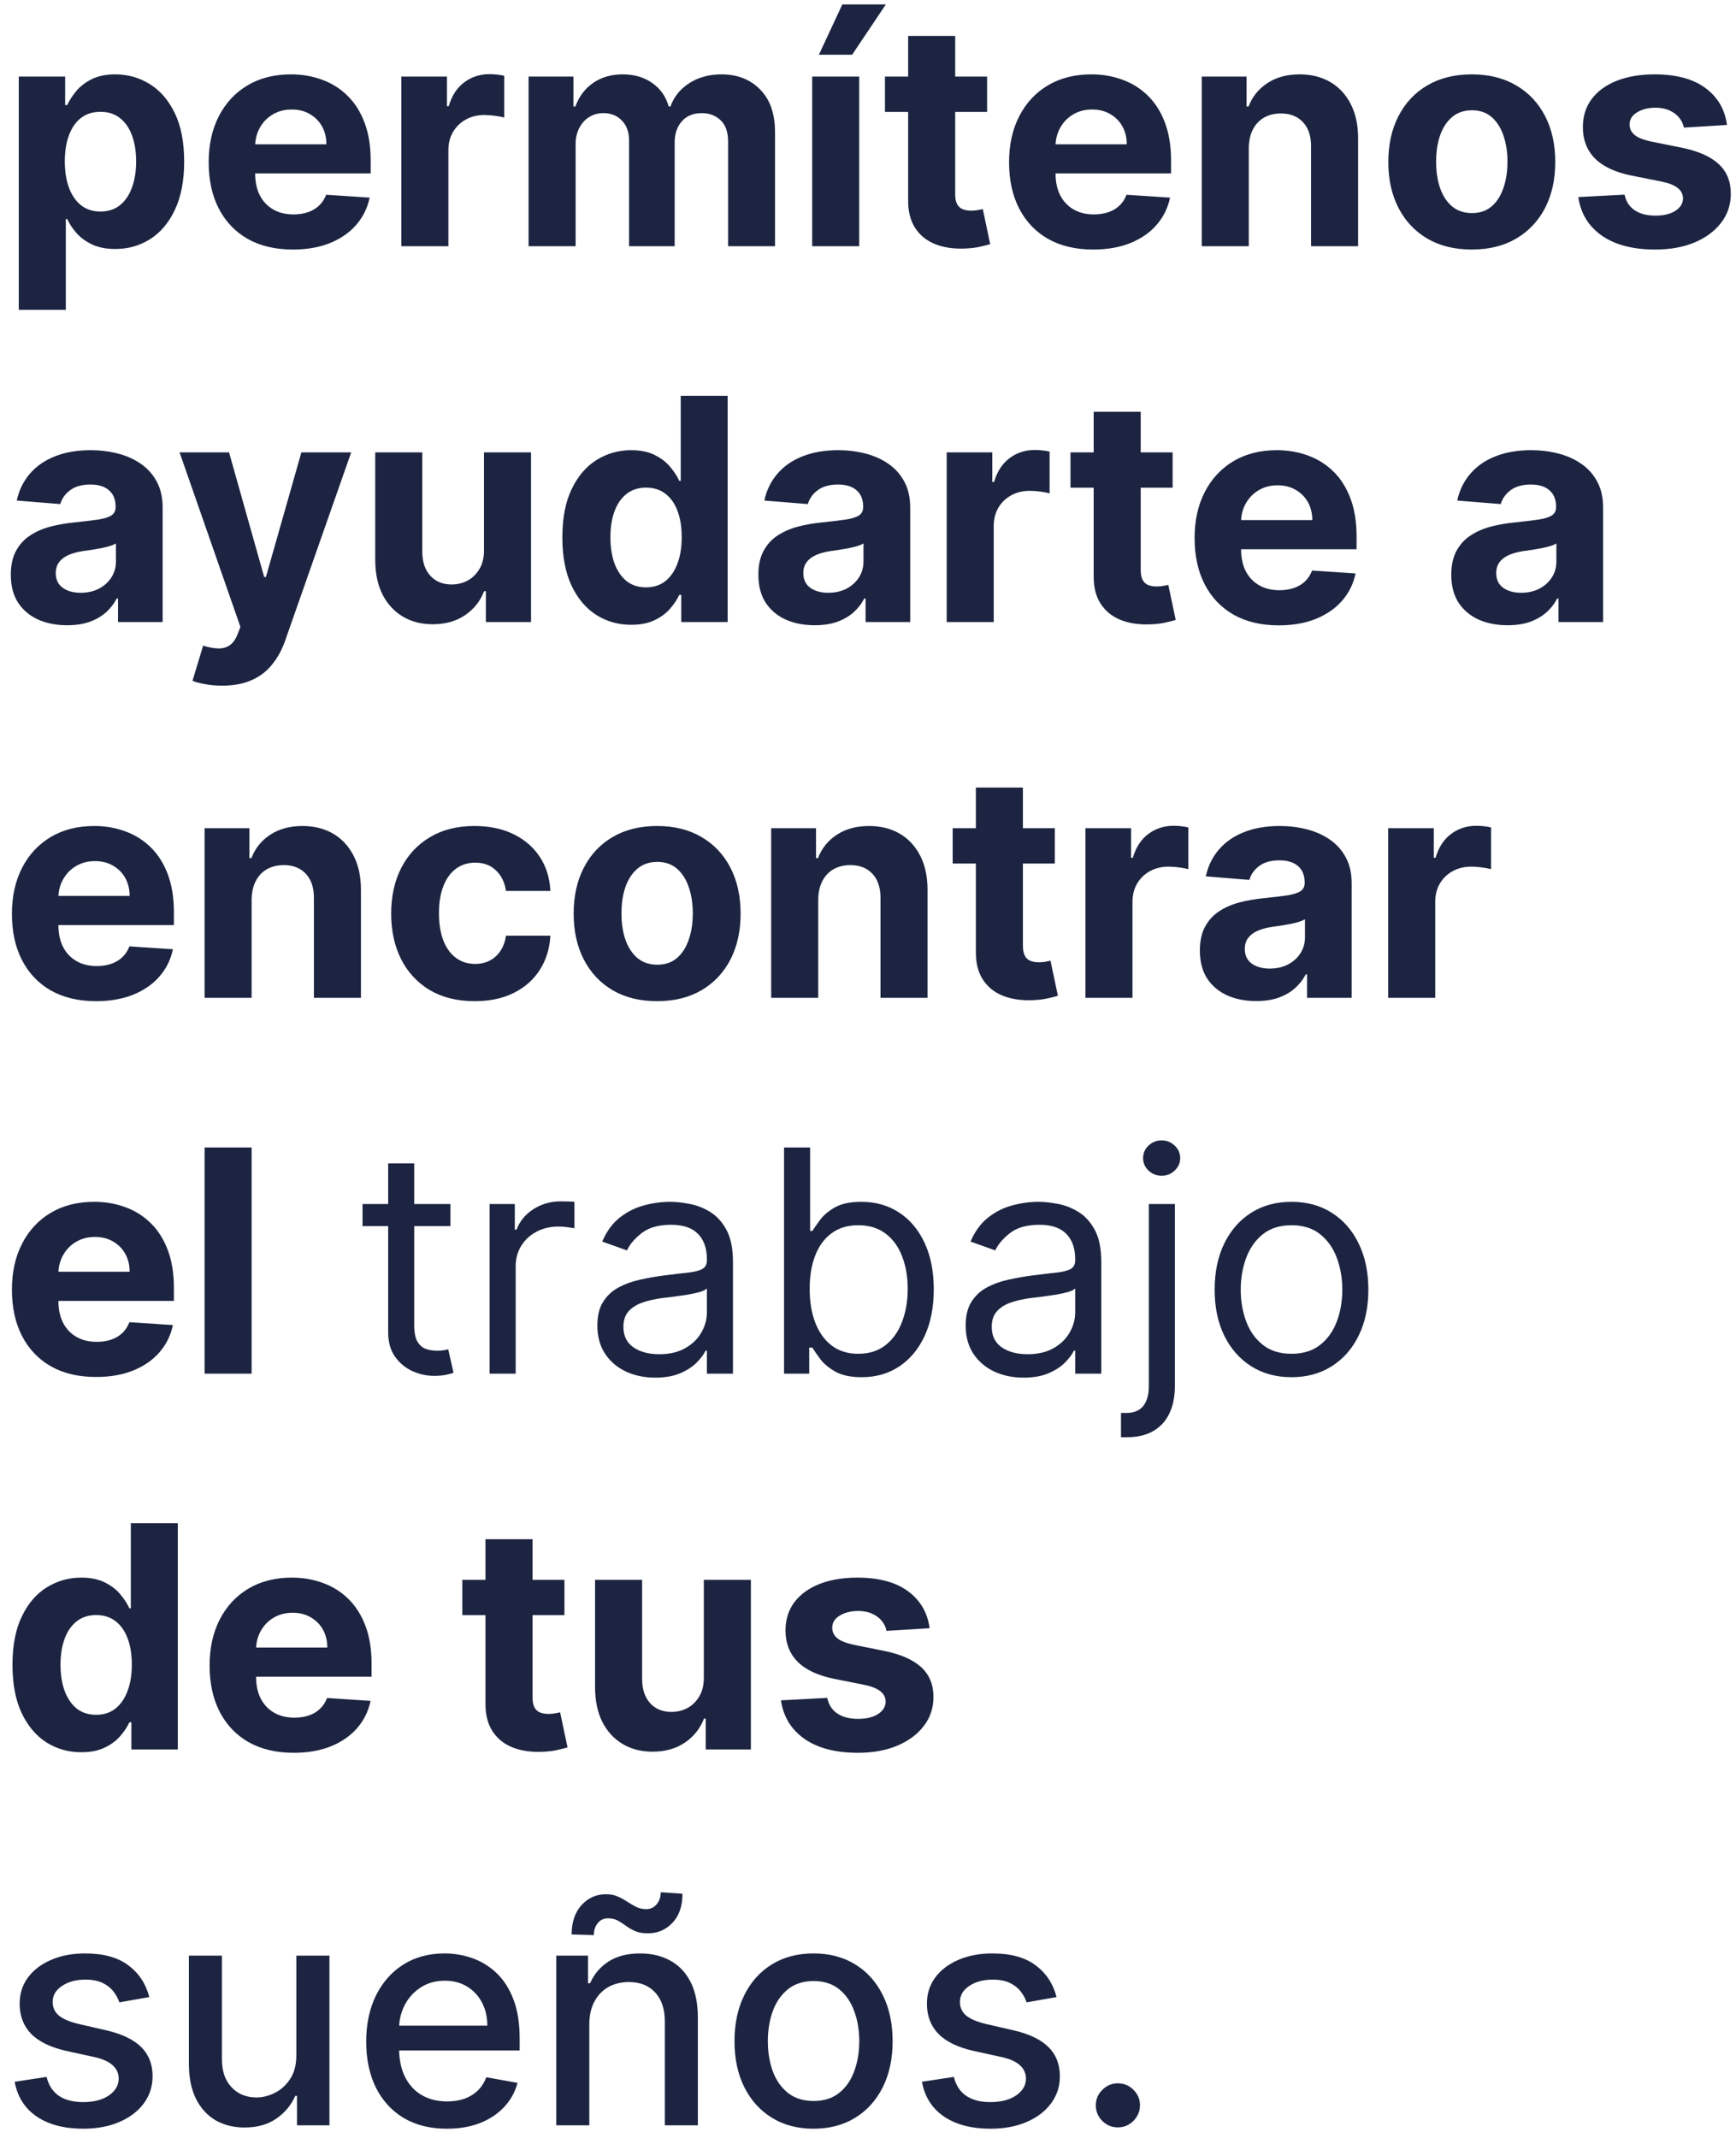 <svg width="134" height="165" viewBox="0 0 134 165" fill="none" xmlns="http://www.w3.org/2000/svg">
<path d="M1.449 23.909V5.909H5.028V8.108H5.19C5.349 7.756 5.58 7.398 5.881 7.034C6.188 6.665 6.585 6.358 7.074 6.114C7.568 5.864 8.182 5.739 8.915 5.739C9.869 5.739 10.75 5.989 11.557 6.489C12.364 6.983 13.008 7.73 13.492 8.73C13.974 9.724 14.216 10.972 14.216 12.472C14.216 13.932 13.98 15.165 13.508 16.171C13.043 17.171 12.406 17.929 11.599 18.446C10.798 18.957 9.901 19.213 8.906 19.213C8.202 19.213 7.602 19.097 7.108 18.864C6.619 18.631 6.219 18.338 5.906 17.986C5.594 17.628 5.355 17.267 5.19 16.903H5.08V23.909H1.449ZM5.003 12.454C5.003 13.233 5.111 13.912 5.327 14.492C5.543 15.071 5.855 15.523 6.264 15.847C6.673 16.165 7.17 16.324 7.756 16.324C8.347 16.324 8.847 16.162 9.256 15.838C9.665 15.508 9.974 15.054 10.185 14.474C10.401 13.889 10.508 13.216 10.508 12.454C10.508 11.699 10.403 11.034 10.193 10.46C9.983 9.886 9.673 9.438 9.264 9.114C8.855 8.79 8.352 8.628 7.756 8.628C7.165 8.628 6.665 8.784 6.256 9.097C5.852 9.409 5.543 9.852 5.327 10.426C5.111 11 5.003 11.676 5.003 12.454ZM22.602 19.256C21.256 19.256 20.097 18.983 19.125 18.438C18.159 17.886 17.415 17.108 16.892 16.102C16.369 15.091 16.108 13.895 16.108 12.514C16.108 11.168 16.369 9.986 16.892 8.969C17.415 7.952 18.151 7.159 19.099 6.591C20.054 6.023 21.173 5.739 22.457 5.739C23.321 5.739 24.125 5.878 24.869 6.156C25.619 6.429 26.273 6.841 26.829 7.392C27.392 7.943 27.829 8.636 28.142 9.472C28.454 10.301 28.611 11.273 28.611 12.386V13.383H17.557V11.133H25.193C25.193 10.611 25.079 10.148 24.852 9.744C24.625 9.341 24.31 9.026 23.906 8.798C23.509 8.565 23.046 8.449 22.517 8.449C21.966 8.449 21.477 8.577 21.051 8.832C20.631 9.082 20.301 9.42 20.062 9.847C19.824 10.267 19.702 10.736 19.696 11.253V13.392C19.696 14.04 19.815 14.599 20.054 15.071C20.298 15.543 20.642 15.906 21.085 16.162C21.528 16.418 22.054 16.546 22.662 16.546C23.065 16.546 23.435 16.489 23.77 16.375C24.105 16.261 24.392 16.091 24.631 15.864C24.869 15.636 25.051 15.358 25.176 15.028L28.534 15.25C28.364 16.057 28.014 16.761 27.486 17.364C26.963 17.96 26.287 18.426 25.457 18.761C24.634 19.091 23.682 19.256 22.602 19.256ZM30.98 19V5.909H34.5V8.193H34.636C34.875 7.381 35.276 6.767 35.838 6.352C36.401 5.932 37.048 5.722 37.781 5.722C37.963 5.722 38.159 5.733 38.369 5.756C38.58 5.778 38.764 5.81 38.923 5.849V9.071C38.753 9.02 38.517 8.974 38.216 8.935C37.915 8.895 37.639 8.875 37.389 8.875C36.855 8.875 36.378 8.991 35.957 9.224C35.543 9.452 35.213 9.77 34.969 10.179C34.73 10.588 34.611 11.06 34.611 11.594V19H30.98ZM40.8 19V5.909H44.261V8.219H44.414C44.687 7.452 45.141 6.847 45.778 6.403C46.414 5.96 47.175 5.739 48.062 5.739C48.959 5.739 49.724 5.963 50.354 6.412C50.985 6.855 51.406 7.457 51.616 8.219H51.752C52.019 7.469 52.502 6.869 53.201 6.42C53.906 5.966 54.738 5.739 55.698 5.739C56.92 5.739 57.911 6.128 58.673 6.906C59.44 7.679 59.823 8.776 59.823 10.196V19H56.201V10.912C56.201 10.185 56.008 9.639 55.621 9.276C55.235 8.912 54.752 8.73 54.173 8.73C53.514 8.73 52.999 8.94 52.63 9.361C52.261 9.776 52.076 10.324 52.076 11.006V19H48.556V10.835C48.556 10.193 48.371 9.682 48.002 9.301C47.639 8.92 47.158 8.73 46.562 8.73C46.158 8.73 45.795 8.832 45.471 9.037C45.153 9.236 44.9 9.517 44.712 9.881C44.525 10.239 44.431 10.659 44.431 11.142V19H40.8ZM62.691 19V5.909H66.322V19H62.691ZM63.211 4.222L65.018 0.344H68.376L65.776 4.222H63.211ZM76.193 5.909V8.636H68.31V5.909H76.193ZM70.099 2.773H73.73V14.977C73.73 15.312 73.781 15.574 73.883 15.761C73.986 15.943 74.128 16.071 74.31 16.145C74.497 16.219 74.713 16.256 74.957 16.256C75.128 16.256 75.298 16.241 75.469 16.213C75.639 16.179 75.77 16.153 75.861 16.136L76.432 18.838C76.25 18.895 75.994 18.96 75.665 19.034C75.335 19.114 74.935 19.162 74.463 19.179C73.588 19.213 72.821 19.097 72.162 18.829C71.508 18.562 71 18.148 70.636 17.585C70.273 17.023 70.094 16.312 70.099 15.454V2.773ZM84.383 19.256C83.037 19.256 81.878 18.983 80.906 18.438C79.94 17.886 79.196 17.108 78.673 16.102C78.151 15.091 77.889 13.895 77.889 12.514C77.889 11.168 78.151 9.986 78.673 8.969C79.196 7.952 79.932 7.159 80.881 6.591C81.835 6.023 82.954 5.739 84.239 5.739C85.102 5.739 85.906 5.878 86.651 6.156C87.401 6.429 88.054 6.841 88.611 7.392C89.173 7.943 89.611 8.636 89.923 9.472C90.236 10.301 90.392 11.273 90.392 12.386V13.383H79.338V11.133H86.974C86.974 10.611 86.861 10.148 86.633 9.744C86.406 9.341 86.091 9.026 85.688 8.798C85.29 8.565 84.827 8.449 84.298 8.449C83.747 8.449 83.258 8.577 82.832 8.832C82.412 9.082 82.082 9.42 81.844 9.847C81.605 10.267 81.483 10.736 81.477 11.253V13.392C81.477 14.04 81.597 14.599 81.835 15.071C82.079 15.543 82.423 15.906 82.867 16.162C83.31 16.418 83.835 16.546 84.443 16.546C84.847 16.546 85.216 16.489 85.551 16.375C85.886 16.261 86.173 16.091 86.412 15.864C86.651 15.636 86.832 15.358 86.957 15.028L90.315 15.25C90.145 16.057 89.796 16.761 89.267 17.364C88.744 17.96 88.068 18.426 87.239 18.761C86.415 19.091 85.463 19.256 84.383 19.256ZM96.392 11.432V19H92.761V5.909H96.222V8.219H96.375C96.665 7.457 97.151 6.855 97.832 6.412C98.514 5.963 99.341 5.739 100.312 5.739C101.222 5.739 102.014 5.938 102.69 6.335C103.366 6.733 103.892 7.301 104.267 8.04C104.642 8.773 104.83 9.648 104.83 10.665V19H101.199V11.312C101.205 10.511 101 9.886 100.585 9.438C100.17 8.983 99.599 8.756 98.872 8.756C98.383 8.756 97.952 8.861 97.577 9.071C97.207 9.281 96.918 9.588 96.707 9.991C96.503 10.389 96.398 10.869 96.392 11.432ZM113.606 19.256C112.282 19.256 111.137 18.974 110.171 18.412C109.211 17.844 108.469 17.054 107.947 16.043C107.424 15.026 107.163 13.847 107.163 12.506C107.163 11.153 107.424 9.972 107.947 8.96C108.469 7.943 109.211 7.153 110.171 6.591C111.137 6.023 112.282 5.739 113.606 5.739C114.93 5.739 116.072 6.023 117.032 6.591C117.998 7.153 118.742 7.943 119.265 8.96C119.788 9.972 120.049 11.153 120.049 12.506C120.049 13.847 119.788 15.026 119.265 16.043C118.742 17.054 117.998 17.844 117.032 18.412C116.072 18.974 114.93 19.256 113.606 19.256ZM113.623 16.443C114.225 16.443 114.728 16.273 115.131 15.932C115.535 15.585 115.839 15.114 116.043 14.517C116.254 13.921 116.359 13.242 116.359 12.48C116.359 11.719 116.254 11.04 116.043 10.443C115.839 9.847 115.535 9.375 115.131 9.028C114.728 8.682 114.225 8.509 113.623 8.509C113.015 8.509 112.504 8.682 112.089 9.028C111.68 9.375 111.37 9.847 111.16 10.443C110.955 11.04 110.853 11.719 110.853 12.48C110.853 13.242 110.955 13.921 111.16 14.517C111.37 15.114 111.68 15.585 112.089 15.932C112.504 16.273 113.015 16.443 113.623 16.443ZM133.302 9.642L129.978 9.847C129.921 9.562 129.799 9.307 129.612 9.08C129.424 8.847 129.177 8.662 128.87 8.526C128.569 8.384 128.208 8.312 127.788 8.312C127.225 8.312 126.751 8.432 126.364 8.67C125.978 8.903 125.785 9.216 125.785 9.608C125.785 9.92 125.91 10.185 126.16 10.401C126.41 10.617 126.839 10.79 127.447 10.921L129.816 11.398C131.089 11.659 132.038 12.079 132.663 12.659C133.288 13.239 133.6 14 133.6 14.943C133.6 15.801 133.347 16.554 132.842 17.202C132.342 17.849 131.654 18.355 130.779 18.719C129.91 19.077 128.907 19.256 127.771 19.256C126.038 19.256 124.657 18.895 123.629 18.173C122.606 17.446 122.006 16.457 121.83 15.207L125.401 15.02C125.509 15.548 125.771 15.952 126.185 16.23C126.6 16.503 127.131 16.639 127.779 16.639C128.415 16.639 128.927 16.517 129.313 16.273C129.705 16.023 129.904 15.702 129.91 15.31C129.904 14.98 129.765 14.71 129.492 14.5C129.219 14.284 128.799 14.119 128.231 14.006L125.964 13.554C124.685 13.298 123.734 12.855 123.109 12.224C122.489 11.594 122.18 10.79 122.18 9.812C122.18 8.972 122.407 8.247 122.862 7.639C123.322 7.031 123.967 6.562 124.796 6.233C125.631 5.903 126.609 5.739 127.728 5.739C129.381 5.739 130.683 6.088 131.631 6.787C132.586 7.486 133.143 8.438 133.302 9.642ZM5.182 48.247C4.347 48.247 3.602 48.102 2.949 47.812C2.295 47.517 1.778 47.082 1.398 46.508C1.023 45.929 0.835 45.207 0.835 44.344C0.835 43.617 0.969 43.006 1.236 42.511C1.503 42.017 1.866 41.619 2.327 41.318C2.787 41.017 3.31 40.79 3.895 40.636C4.486 40.483 5.105 40.375 5.753 40.312C6.514 40.233 7.128 40.159 7.594 40.091C8.06 40.017 8.398 39.909 8.608 39.767C8.818 39.625 8.923 39.415 8.923 39.136V39.085C8.923 38.545 8.753 38.128 8.412 37.832C8.077 37.537 7.599 37.389 6.98 37.389C6.327 37.389 5.807 37.534 5.42 37.824C5.034 38.108 4.778 38.466 4.653 38.898L1.295 38.625C1.466 37.83 1.801 37.142 2.301 36.562C2.801 35.977 3.446 35.528 4.236 35.216C5.031 34.898 5.952 34.739 6.997 34.739C7.724 34.739 8.42 34.824 9.085 34.994C9.756 35.165 10.349 35.429 10.867 35.787C11.389 36.145 11.801 36.605 12.102 37.168C12.403 37.724 12.554 38.392 12.554 39.17V48H9.111V46.185H9.009C8.798 46.594 8.517 46.955 8.165 47.267C7.812 47.574 7.389 47.815 6.895 47.992C6.401 48.162 5.83 48.247 5.182 48.247ZM6.222 45.742C6.756 45.742 7.227 45.636 7.636 45.426C8.045 45.21 8.366 44.92 8.599 44.557C8.832 44.193 8.949 43.781 8.949 43.321V41.932C8.835 42.006 8.679 42.074 8.48 42.136C8.287 42.193 8.068 42.247 7.824 42.298C7.58 42.344 7.335 42.386 7.091 42.426C6.847 42.46 6.625 42.492 6.426 42.52C6 42.582 5.628 42.682 5.31 42.818C4.991 42.955 4.744 43.139 4.568 43.372C4.392 43.599 4.304 43.883 4.304 44.224C4.304 44.719 4.483 45.097 4.841 45.358C5.205 45.614 5.665 45.742 6.222 45.742ZM17.143 52.909C16.683 52.909 16.251 52.872 15.848 52.798C15.45 52.73 15.121 52.642 14.859 52.534L15.678 49.824C16.104 49.955 16.487 50.026 16.828 50.037C17.175 50.048 17.473 49.969 17.723 49.798C17.979 49.628 18.186 49.338 18.345 48.929L18.558 48.375L13.862 34.909H17.68L20.391 44.523H20.527L23.263 34.909H27.107L22.018 49.415C21.774 50.119 21.442 50.733 21.021 51.256C20.607 51.784 20.081 52.19 19.445 52.474C18.808 52.764 18.041 52.909 17.143 52.909ZM37.359 42.426V34.909H40.99V48H37.504V45.622H37.368C37.072 46.389 36.581 47.006 35.894 47.472C35.212 47.938 34.379 48.17 33.396 48.17C32.521 48.17 31.751 47.972 31.087 47.574C30.422 47.176 29.902 46.611 29.527 45.878C29.158 45.145 28.97 44.267 28.965 43.244V34.909H32.595V42.597C32.601 43.369 32.808 43.98 33.217 44.429C33.626 44.878 34.175 45.102 34.862 45.102C35.3 45.102 35.709 45.003 36.09 44.804C36.47 44.599 36.777 44.298 37.01 43.901C37.249 43.503 37.365 43.011 37.359 42.426ZM48.718 48.213C47.724 48.213 46.823 47.957 46.016 47.446C45.215 46.929 44.579 46.17 44.107 45.17C43.641 44.165 43.408 42.932 43.408 41.472C43.408 39.972 43.65 38.724 44.133 37.73C44.616 36.73 45.258 35.983 46.059 35.489C46.866 34.989 47.749 34.739 48.709 34.739C49.443 34.739 50.053 34.864 50.542 35.114C51.036 35.358 51.434 35.665 51.735 36.034C52.042 36.398 52.275 36.756 52.434 37.108H52.545V30.546H56.167V48H52.587V45.903H52.434C52.264 46.267 52.022 46.628 51.709 46.986C51.403 47.338 51.002 47.631 50.508 47.864C50.019 48.097 49.423 48.213 48.718 48.213ZM49.869 45.324C50.454 45.324 50.948 45.165 51.352 44.847C51.761 44.523 52.073 44.071 52.289 43.492C52.511 42.912 52.621 42.233 52.621 41.455C52.621 40.676 52.514 40 52.298 39.426C52.082 38.852 51.769 38.409 51.36 38.097C50.951 37.784 50.454 37.628 49.869 37.628C49.272 37.628 48.769 37.79 48.36 38.114C47.951 38.438 47.641 38.886 47.431 39.46C47.221 40.034 47.116 40.699 47.116 41.455C47.116 42.216 47.221 42.889 47.431 43.474C47.647 44.054 47.957 44.508 48.36 44.838C48.769 45.162 49.272 45.324 49.869 45.324ZM62.885 48.247C62.05 48.247 61.305 48.102 60.652 47.812C59.999 47.517 59.481 47.082 59.101 46.508C58.726 45.929 58.538 45.207 58.538 44.344C58.538 43.617 58.672 43.006 58.939 42.511C59.206 42.017 59.57 41.619 60.03 41.318C60.49 41.017 61.013 40.79 61.598 40.636C62.189 40.483 62.808 40.375 63.456 40.312C64.217 40.233 64.831 40.159 65.297 40.091C65.763 40.017 66.101 39.909 66.311 39.767C66.521 39.625 66.626 39.415 66.626 39.136V39.085C66.626 38.545 66.456 38.128 66.115 37.832C65.78 37.537 65.303 37.389 64.683 37.389C64.03 37.389 63.51 37.534 63.124 37.824C62.737 38.108 62.481 38.466 62.356 38.898L58.999 38.625C59.169 37.83 59.504 37.142 60.004 36.562C60.504 35.977 61.149 35.528 61.939 35.216C62.734 34.898 63.655 34.739 64.7 34.739C65.428 34.739 66.124 34.824 66.788 34.994C67.459 35.165 68.053 35.429 68.57 35.787C69.092 36.145 69.504 36.605 69.805 37.168C70.106 37.724 70.257 38.392 70.257 39.17V48H66.814V46.185H66.712C66.501 46.594 66.22 46.955 65.868 47.267C65.516 47.574 65.092 47.815 64.598 47.992C64.104 48.162 63.533 48.247 62.885 48.247ZM63.925 45.742C64.459 45.742 64.93 45.636 65.34 45.426C65.749 45.21 66.07 44.92 66.303 44.557C66.535 44.193 66.652 43.781 66.652 43.321V41.932C66.538 42.006 66.382 42.074 66.183 42.136C65.99 42.193 65.771 42.247 65.527 42.298C65.283 42.344 65.038 42.386 64.794 42.426C64.55 42.46 64.328 42.492 64.129 42.52C63.703 42.582 63.331 42.682 63.013 42.818C62.695 42.955 62.447 43.139 62.271 43.372C62.095 43.599 62.007 43.883 62.007 44.224C62.007 44.719 62.186 45.097 62.544 45.358C62.908 45.614 63.368 45.742 63.925 45.742ZM73.074 48V34.909H76.594V37.193H76.73C76.969 36.381 77.369 35.767 77.932 35.352C78.494 34.932 79.142 34.722 79.875 34.722C80.057 34.722 80.253 34.733 80.463 34.756C80.673 34.778 80.858 34.81 81.017 34.849V38.071C80.847 38.02 80.611 37.974 80.31 37.935C80.008 37.895 79.733 37.875 79.483 37.875C78.949 37.875 78.472 37.992 78.051 38.224C77.636 38.452 77.307 38.77 77.062 39.179C76.824 39.588 76.704 40.06 76.704 40.594V48H73.074ZM90.513 34.909V37.636H82.63V34.909H90.513ZM84.42 31.773H88.05V43.977C88.05 44.312 88.102 44.574 88.204 44.761C88.306 44.943 88.448 45.071 88.63 45.145C88.817 45.219 89.033 45.256 89.278 45.256C89.448 45.256 89.619 45.242 89.789 45.213C89.96 45.179 90.09 45.153 90.181 45.136L90.752 47.838C90.57 47.895 90.315 47.96 89.985 48.034C89.656 48.114 89.255 48.162 88.783 48.179C87.908 48.213 87.141 48.097 86.482 47.83C85.829 47.562 85.32 47.148 84.957 46.585C84.593 46.023 84.414 45.312 84.42 44.455V31.773ZM98.704 48.256C97.357 48.256 96.198 47.983 95.227 47.438C94.261 46.886 93.516 46.108 92.994 45.102C92.471 44.091 92.21 42.895 92.21 41.514C92.21 40.168 92.471 38.986 92.994 37.969C93.516 36.952 94.252 36.159 95.201 35.591C96.156 35.023 97.275 34.739 98.559 34.739C99.423 34.739 100.227 34.878 100.971 35.156C101.721 35.429 102.374 35.841 102.931 36.392C103.494 36.943 103.931 37.636 104.244 38.472C104.556 39.301 104.712 40.273 104.712 41.386V42.383H93.658V40.133H101.295C101.295 39.611 101.181 39.148 100.954 38.744C100.727 38.341 100.411 38.026 100.008 37.798C99.61 37.565 99.147 37.449 98.619 37.449C98.067 37.449 97.579 37.577 97.153 37.832C96.732 38.082 96.403 38.42 96.164 38.847C95.925 39.267 95.803 39.736 95.798 40.253V42.392C95.798 43.04 95.917 43.599 96.156 44.071C96.4 44.543 96.744 44.906 97.187 45.162C97.63 45.418 98.156 45.545 98.763 45.545C99.167 45.545 99.536 45.489 99.871 45.375C100.207 45.261 100.494 45.091 100.732 44.864C100.971 44.636 101.153 44.358 101.278 44.028L104.636 44.25C104.465 45.057 104.116 45.761 103.587 46.364C103.065 46.96 102.388 47.426 101.559 47.761C100.735 48.091 99.783 48.256 98.704 48.256ZM116.369 48.247C115.534 48.247 114.79 48.102 114.136 47.812C113.483 47.517 112.966 47.082 112.585 46.508C112.21 45.929 112.023 45.207 112.023 44.344C112.023 43.617 112.156 43.006 112.423 42.511C112.69 42.017 113.054 41.619 113.514 41.318C113.974 41.017 114.497 40.79 115.082 40.636C115.673 40.483 116.293 40.375 116.94 40.312C117.702 40.233 118.315 40.159 118.781 40.091C119.247 40.017 119.585 39.909 119.795 39.767C120.006 39.625 120.111 39.415 120.111 39.136V39.085C120.111 38.545 119.94 38.128 119.599 37.832C119.264 37.537 118.787 37.389 118.168 37.389C117.514 37.389 116.994 37.534 116.608 37.824C116.222 38.108 115.966 38.466 115.841 38.898L112.483 38.625C112.653 37.83 112.989 37.142 113.489 36.562C113.989 35.977 114.634 35.528 115.423 35.216C116.219 34.898 117.139 34.739 118.185 34.739C118.912 34.739 119.608 34.824 120.273 34.994C120.943 35.165 121.537 35.429 122.054 35.787C122.577 36.145 122.989 36.605 123.29 37.168C123.591 37.724 123.741 38.392 123.741 39.17V48H120.298V46.185H120.196C119.986 46.594 119.705 46.955 119.352 47.267C119 47.574 118.577 47.815 118.082 47.992C117.588 48.162 117.017 48.247 116.369 48.247ZM117.409 45.742C117.943 45.742 118.415 45.636 118.824 45.426C119.233 45.21 119.554 44.92 119.787 44.557C120.02 44.193 120.136 43.781 120.136 43.321V41.932C120.023 42.006 119.866 42.074 119.668 42.136C119.474 42.193 119.256 42.247 119.011 42.298C118.767 42.344 118.523 42.386 118.278 42.426C118.034 42.46 117.812 42.492 117.614 42.52C117.188 42.582 116.815 42.682 116.497 42.818C116.179 42.955 115.932 43.139 115.756 43.372C115.58 43.599 115.491 43.883 115.491 44.224C115.491 44.719 115.67 45.097 116.028 45.358C116.392 45.614 116.852 45.742 117.409 45.742ZM7.415 77.256C6.068 77.256 4.909 76.983 3.938 76.438C2.972 75.886 2.227 75.108 1.705 74.102C1.182 73.091 0.92 71.895 0.92 70.514C0.92 69.168 1.182 67.986 1.705 66.969C2.227 65.952 2.963 65.159 3.912 64.591C4.866 64.023 5.986 63.739 7.27 63.739C8.134 63.739 8.938 63.878 9.682 64.156C10.432 64.429 11.085 64.841 11.642 65.392C12.204 65.943 12.642 66.636 12.954 67.472C13.267 68.301 13.423 69.273 13.423 70.386V71.383H2.369V69.133H10.006C10.006 68.611 9.892 68.148 9.665 67.744C9.438 67.341 9.122 67.026 8.719 66.798C8.321 66.565 7.858 66.449 7.33 66.449C6.778 66.449 6.29 66.577 5.864 66.832C5.443 67.082 5.114 67.421 4.875 67.847C4.636 68.267 4.514 68.736 4.509 69.253V71.392C4.509 72.04 4.628 72.599 4.866 73.071C5.111 73.543 5.455 73.906 5.898 74.162C6.341 74.418 6.866 74.546 7.474 74.546C7.878 74.546 8.247 74.489 8.582 74.375C8.918 74.261 9.205 74.091 9.443 73.864C9.682 73.636 9.864 73.358 9.989 73.028L13.347 73.25C13.176 74.057 12.827 74.761 12.298 75.364C11.776 75.96 11.099 76.426 10.27 76.761C9.446 77.091 8.494 77.256 7.415 77.256ZM19.423 69.432V77H15.793V63.909H19.253V66.219H19.406C19.696 65.457 20.182 64.855 20.864 64.412C21.546 63.963 22.372 63.739 23.344 63.739C24.253 63.739 25.046 63.938 25.722 64.335C26.398 64.733 26.923 65.301 27.298 66.04C27.673 66.773 27.861 67.648 27.861 68.665V77H24.23V69.312C24.236 68.511 24.031 67.886 23.616 67.438C23.202 66.983 22.631 66.756 21.903 66.756C21.415 66.756 20.983 66.861 20.608 67.071C20.239 67.281 19.949 67.588 19.739 67.992C19.534 68.389 19.429 68.869 19.423 69.432ZM36.637 77.256C35.296 77.256 34.143 76.972 33.177 76.403C32.217 75.829 31.478 75.034 30.961 74.017C30.45 73 30.194 71.829 30.194 70.506C30.194 69.165 30.452 67.989 30.97 66.977C31.492 65.96 32.234 65.168 33.194 64.599C34.154 64.026 35.296 63.739 36.62 63.739C37.762 63.739 38.762 63.946 39.62 64.361C40.478 64.776 41.157 65.358 41.657 66.108C42.157 66.858 42.432 67.739 42.484 68.75H39.057C38.961 68.097 38.705 67.571 38.291 67.173C37.881 66.77 37.344 66.568 36.68 66.568C36.117 66.568 35.626 66.722 35.205 67.028C34.791 67.329 34.467 67.77 34.234 68.349C34.001 68.929 33.884 69.631 33.884 70.454C33.884 71.29 33.998 72 34.225 72.585C34.458 73.171 34.785 73.617 35.205 73.923C35.626 74.23 36.117 74.383 36.68 74.383C37.094 74.383 37.467 74.298 37.796 74.128C38.131 73.957 38.407 73.71 38.623 73.386C38.844 73.057 38.989 72.662 39.057 72.202H42.484C42.427 73.202 42.154 74.082 41.666 74.844C41.182 75.599 40.515 76.19 39.663 76.617C38.81 77.043 37.802 77.256 36.637 77.256ZM50.723 77.256C49.399 77.256 48.254 76.974 47.288 76.412C46.328 75.844 45.587 75.054 45.064 74.043C44.541 73.026 44.28 71.847 44.28 70.506C44.28 69.153 44.541 67.972 45.064 66.96C45.587 65.943 46.328 65.153 47.288 64.591C48.254 64.023 49.399 63.739 50.723 63.739C52.047 63.739 53.189 64.023 54.149 64.591C55.115 65.153 55.859 65.943 56.382 66.96C56.905 67.972 57.166 69.153 57.166 70.506C57.166 71.847 56.905 73.026 56.382 74.043C55.859 75.054 55.115 75.844 54.149 76.412C53.189 76.974 52.047 77.256 50.723 77.256ZM50.74 74.443C51.342 74.443 51.845 74.273 52.249 73.932C52.652 73.585 52.956 73.114 53.16 72.517C53.371 71.921 53.476 71.242 53.476 70.48C53.476 69.719 53.371 69.04 53.16 68.443C52.956 67.847 52.652 67.375 52.249 67.028C51.845 66.682 51.342 66.508 50.74 66.508C50.132 66.508 49.621 66.682 49.206 67.028C48.797 67.375 48.487 67.847 48.277 68.443C48.072 69.04 47.97 69.719 47.97 70.48C47.97 71.242 48.072 71.921 48.277 72.517C48.487 73.114 48.797 73.585 49.206 73.932C49.621 74.273 50.132 74.443 50.74 74.443ZM63.158 69.432V77H59.527V63.909H62.987V66.219H63.141C63.43 65.457 63.916 64.855 64.598 64.412C65.28 63.963 66.106 63.739 67.078 63.739C67.987 63.739 68.78 63.938 69.456 64.335C70.132 64.733 70.658 65.301 71.033 66.04C71.408 66.773 71.595 67.648 71.595 68.665V77H67.965V69.312C67.97 68.511 67.766 67.886 67.351 67.438C66.936 66.983 66.365 66.756 65.638 66.756C65.149 66.756 64.717 66.861 64.342 67.071C63.973 67.281 63.683 67.588 63.473 67.992C63.269 68.389 63.163 68.869 63.158 69.432ZM81.42 63.909V66.636H73.536V63.909H81.42ZM75.326 60.773H78.957V72.977C78.957 73.312 79.008 73.574 79.11 73.761C79.212 73.943 79.354 74.071 79.536 74.145C79.724 74.219 79.94 74.256 80.184 74.256C80.354 74.256 80.525 74.242 80.695 74.213C80.866 74.179 80.996 74.153 81.087 74.136L81.658 76.838C81.477 76.895 81.221 76.96 80.891 77.034C80.562 77.114 80.161 77.162 79.69 77.179C78.815 77.213 78.048 77.097 77.388 76.829C76.735 76.562 76.227 76.148 75.863 75.585C75.499 75.023 75.32 74.312 75.326 73.454V60.773ZM83.785 77V63.909H87.305V66.193H87.441C87.68 65.381 88.08 64.767 88.643 64.352C89.205 63.932 89.853 63.722 90.586 63.722C90.768 63.722 90.964 63.733 91.174 63.756C91.384 63.778 91.569 63.81 91.728 63.849V67.071C91.558 67.02 91.322 66.974 91.021 66.935C90.719 66.895 90.444 66.875 90.194 66.875C89.66 66.875 89.183 66.992 88.762 67.224C88.347 67.452 88.018 67.77 87.773 68.179C87.535 68.588 87.415 69.06 87.415 69.594V77H83.785ZM96.963 77.247C96.128 77.247 95.383 77.102 94.73 76.812C94.077 76.517 93.56 76.082 93.179 75.508C92.804 74.929 92.617 74.207 92.617 73.344C92.617 72.617 92.75 72.006 93.017 71.511C93.284 71.017 93.648 70.619 94.108 70.318C94.568 70.017 95.091 69.79 95.676 69.636C96.267 69.483 96.886 69.375 97.534 69.312C98.296 69.233 98.909 69.159 99.375 69.091C99.841 69.017 100.179 68.909 100.389 68.767C100.599 68.625 100.705 68.415 100.705 68.136V68.085C100.705 67.546 100.534 67.128 100.193 66.832C99.858 66.537 99.381 66.389 98.761 66.389C98.108 66.389 97.588 66.534 97.202 66.824C96.815 67.108 96.56 67.466 96.435 67.898L93.077 67.625C93.247 66.829 93.582 66.142 94.082 65.562C94.582 64.977 95.227 64.528 96.017 64.216C96.812 63.898 97.733 63.739 98.778 63.739C99.506 63.739 100.202 63.824 100.866 63.994C101.537 64.165 102.131 64.429 102.648 64.787C103.17 65.145 103.582 65.605 103.884 66.168C104.185 66.724 104.335 67.392 104.335 68.171V77H100.892V75.185H100.79C100.58 75.594 100.298 75.954 99.946 76.267C99.594 76.574 99.171 76.815 98.676 76.992C98.182 77.162 97.611 77.247 96.963 77.247ZM98.003 74.742C98.537 74.742 99.008 74.636 99.418 74.426C99.827 74.21 100.148 73.921 100.381 73.557C100.614 73.193 100.73 72.781 100.73 72.321V70.932C100.616 71.006 100.46 71.074 100.261 71.136C100.068 71.193 99.849 71.247 99.605 71.298C99.361 71.344 99.117 71.386 98.872 71.426C98.628 71.46 98.406 71.492 98.207 71.52C97.781 71.582 97.409 71.682 97.091 71.818C96.773 71.954 96.526 72.139 96.349 72.372C96.173 72.599 96.085 72.883 96.085 73.224C96.085 73.719 96.264 74.097 96.622 74.358C96.986 74.614 97.446 74.742 98.003 74.742ZM107.152 77V63.909H110.672V66.193H110.808C111.047 65.381 111.447 64.767 112.01 64.352C112.572 63.932 113.22 63.722 113.953 63.722C114.135 63.722 114.331 63.733 114.541 63.756C114.751 63.778 114.936 63.81 115.095 63.849V67.071C114.925 67.02 114.689 66.974 114.388 66.935C114.087 66.895 113.811 66.875 113.561 66.875C113.027 66.875 112.55 66.992 112.129 67.224C111.714 67.452 111.385 67.77 111.141 68.179C110.902 68.588 110.783 69.06 110.783 69.594V77H107.152ZM7.415 106.256C6.068 106.256 4.909 105.983 3.938 105.438C2.972 104.886 2.227 104.108 1.705 103.102C1.182 102.091 0.92 100.895 0.92 99.514C0.92 98.168 1.182 96.986 1.705 95.969C2.227 94.952 2.963 94.159 3.912 93.591C4.866 93.023 5.986 92.739 7.27 92.739C8.134 92.739 8.938 92.878 9.682 93.156C10.432 93.429 11.085 93.841 11.642 94.392C12.204 94.943 12.642 95.636 12.954 96.472C13.267 97.301 13.423 98.273 13.423 99.386V100.384H2.369V98.133H10.006C10.006 97.611 9.892 97.148 9.665 96.744C9.438 96.341 9.122 96.026 8.719 95.798C8.321 95.565 7.858 95.449 7.33 95.449C6.778 95.449 6.29 95.577 5.864 95.832C5.443 96.082 5.114 96.421 4.875 96.847C4.636 97.267 4.514 97.736 4.509 98.253V100.392C4.509 101.04 4.628 101.599 4.866 102.071C5.111 102.543 5.455 102.906 5.898 103.162C6.341 103.418 6.866 103.545 7.474 103.545C7.878 103.545 8.247 103.489 8.582 103.375C8.918 103.261 9.205 103.091 9.443 102.864C9.682 102.636 9.864 102.358 9.989 102.028L13.347 102.25C13.176 103.057 12.827 103.761 12.298 104.364C11.776 104.96 11.099 105.426 10.27 105.761C9.446 106.091 8.494 106.256 7.415 106.256ZM19.423 88.546V106H15.793V88.546H19.423ZM34.769 92.909V94.614H27.984V92.909H34.769ZM29.962 89.773H31.973V102.25C31.973 102.818 32.055 103.244 32.22 103.528C32.391 103.807 32.606 103.994 32.868 104.091C33.135 104.182 33.416 104.227 33.712 104.227C33.933 104.227 34.115 104.216 34.257 104.193C34.399 104.165 34.513 104.142 34.598 104.125L35.007 105.932C34.871 105.983 34.68 106.034 34.436 106.085C34.192 106.142 33.882 106.17 33.507 106.17C32.939 106.17 32.382 106.048 31.837 105.804C31.297 105.56 30.848 105.188 30.49 104.688C30.138 104.188 29.962 103.557 29.962 102.795V89.773ZM37.794 106V92.909H39.737V94.886H39.874C40.112 94.239 40.544 93.713 41.169 93.31C41.794 92.906 42.499 92.704 43.283 92.704C43.43 92.704 43.615 92.707 43.837 92.713C44.058 92.719 44.226 92.727 44.34 92.739V94.784C44.271 94.767 44.115 94.742 43.871 94.707C43.632 94.668 43.379 94.648 43.112 94.648C42.476 94.648 41.908 94.781 41.408 95.048C40.913 95.31 40.521 95.673 40.231 96.139C39.947 96.599 39.805 97.125 39.805 97.716V106H37.794ZM50.576 106.307C49.746 106.307 48.994 106.151 48.318 105.838C47.641 105.52 47.104 105.062 46.707 104.466C46.309 103.864 46.11 103.136 46.11 102.284C46.11 101.534 46.258 100.926 46.553 100.46C46.849 99.989 47.244 99.619 47.738 99.352C48.232 99.085 48.778 98.886 49.374 98.756C49.977 98.619 50.582 98.511 51.19 98.432C51.985 98.329 52.63 98.253 53.124 98.202C53.624 98.145 53.988 98.051 54.215 97.921C54.448 97.79 54.565 97.562 54.565 97.239V97.171C54.565 96.329 54.334 95.676 53.874 95.21C53.42 94.744 52.729 94.511 51.803 94.511C50.843 94.511 50.09 94.722 49.545 95.142C48.999 95.562 48.616 96.011 48.394 96.489L46.485 95.807C46.826 95.011 47.281 94.392 47.849 93.949C48.423 93.5 49.048 93.188 49.724 93.011C50.406 92.829 51.076 92.739 51.735 92.739C52.156 92.739 52.639 92.79 53.184 92.892C53.735 92.989 54.266 93.19 54.778 93.497C55.295 93.804 55.724 94.267 56.065 94.886C56.406 95.506 56.576 96.335 56.576 97.375V106H54.565V104.227H54.462C54.326 104.511 54.099 104.815 53.781 105.139C53.462 105.463 53.039 105.739 52.511 105.966C51.982 106.193 51.337 106.307 50.576 106.307ZM50.883 104.5C51.678 104.5 52.349 104.344 52.894 104.031C53.445 103.719 53.86 103.315 54.139 102.821C54.423 102.327 54.565 101.807 54.565 101.261V99.421C54.479 99.523 54.292 99.617 54.002 99.702C53.718 99.781 53.389 99.852 53.014 99.915C52.644 99.972 52.283 100.023 51.931 100.068C51.584 100.108 51.303 100.142 51.087 100.17C50.565 100.239 50.076 100.349 49.621 100.503C49.173 100.651 48.809 100.875 48.531 101.176C48.258 101.472 48.121 101.875 48.121 102.386C48.121 103.085 48.38 103.614 48.897 103.972C49.42 104.324 50.082 104.5 50.883 104.5ZM60.52 106V88.546H62.531V94.989H62.702C62.849 94.761 63.054 94.472 63.315 94.119C63.582 93.761 63.963 93.443 64.457 93.165C64.957 92.881 65.633 92.739 66.486 92.739C67.588 92.739 68.56 93.014 69.401 93.565C70.242 94.117 70.898 94.898 71.369 95.909C71.841 96.921 72.077 98.114 72.077 99.489C72.077 100.875 71.841 102.077 71.369 103.094C70.898 104.105 70.244 104.889 69.409 105.446C68.574 105.997 67.611 106.273 66.52 106.273C65.679 106.273 65.006 106.134 64.5 105.855C63.994 105.571 63.605 105.25 63.332 104.892C63.06 104.528 62.849 104.227 62.702 103.989H62.463V106H60.52ZM62.497 99.454C62.497 100.443 62.642 101.315 62.932 102.071C63.222 102.821 63.645 103.409 64.202 103.835C64.758 104.256 65.44 104.466 66.247 104.466C67.088 104.466 67.79 104.244 68.352 103.801C68.921 103.352 69.347 102.75 69.631 101.994C69.921 101.233 70.065 100.386 70.065 99.454C70.065 98.534 69.923 97.704 69.639 96.966C69.361 96.222 68.938 95.633 68.369 95.202C67.807 94.764 67.099 94.546 66.247 94.546C65.429 94.546 64.742 94.753 64.185 95.168C63.628 95.577 63.207 96.151 62.923 96.889C62.639 97.622 62.497 98.477 62.497 99.454ZM79.006 106.307C78.176 106.307 77.423 106.151 76.747 105.838C76.071 105.52 75.534 105.062 75.136 104.466C74.739 103.864 74.54 103.136 74.54 102.284C74.54 101.534 74.688 100.926 74.983 100.46C75.278 99.989 75.673 99.619 76.168 99.352C76.662 99.085 77.207 98.886 77.804 98.756C78.406 98.619 79.011 98.511 79.619 98.432C80.415 98.329 81.06 98.253 81.554 98.202C82.054 98.145 82.418 98.051 82.645 97.921C82.878 97.79 82.994 97.562 82.994 97.239V97.171C82.994 96.329 82.764 95.676 82.304 95.21C81.849 94.744 81.159 94.511 80.233 94.511C79.273 94.511 78.52 94.722 77.974 95.142C77.429 95.562 77.046 96.011 76.824 96.489L74.915 95.807C75.256 95.011 75.71 94.392 76.278 93.949C76.852 93.5 77.477 93.188 78.153 93.011C78.835 92.829 79.506 92.739 80.165 92.739C80.585 92.739 81.068 92.79 81.614 92.892C82.165 92.989 82.696 93.19 83.207 93.497C83.724 93.804 84.153 94.267 84.494 94.886C84.835 95.506 85.006 96.335 85.006 97.375V106H82.994V104.227H82.892C82.756 104.511 82.528 104.815 82.21 105.139C81.892 105.463 81.469 105.739 80.94 105.966C80.412 106.193 79.767 106.307 79.006 106.307ZM79.312 104.5C80.108 104.5 80.778 104.344 81.324 104.031C81.875 103.719 82.29 103.315 82.568 102.821C82.852 102.327 82.994 101.807 82.994 101.261V99.421C82.909 99.523 82.722 99.617 82.432 99.702C82.148 99.781 81.818 99.852 81.443 99.915C81.074 99.972 80.713 100.023 80.361 100.068C80.014 100.108 79.733 100.142 79.517 100.17C78.994 100.239 78.506 100.349 78.051 100.503C77.602 100.651 77.239 100.875 76.96 101.176C76.688 101.472 76.551 101.875 76.551 102.386C76.551 103.085 76.81 103.614 77.327 103.972C77.849 104.324 78.511 104.5 79.312 104.5ZM88.677 92.909H90.688V106.955C90.688 107.761 90.549 108.46 90.271 109.051C89.998 109.642 89.583 110.099 89.026 110.423C88.475 110.747 87.779 110.909 86.938 110.909C86.87 110.909 86.802 110.909 86.734 110.909C86.665 110.909 86.597 110.909 86.529 110.909V109.034C86.597 109.034 86.66 109.034 86.717 109.034C86.773 109.034 86.836 109.034 86.904 109.034C87.518 109.034 87.967 108.852 88.251 108.489C88.535 108.131 88.677 107.619 88.677 106.955V92.909ZM89.665 90.727C89.273 90.727 88.935 90.594 88.651 90.327C88.373 90.06 88.234 89.739 88.234 89.364C88.234 88.989 88.373 88.668 88.651 88.401C88.935 88.133 89.273 88 89.665 88C90.058 88 90.393 88.133 90.671 88.401C90.955 88.668 91.097 88.989 91.097 89.364C91.097 89.739 90.955 90.06 90.671 90.327C90.393 90.594 90.058 90.727 89.665 90.727ZM99.69 106.273C98.508 106.273 97.472 105.991 96.579 105.429C95.693 104.866 95 104.08 94.5 103.068C94.006 102.057 93.758 100.875 93.758 99.523C93.758 98.159 94.006 96.969 94.5 95.952C95 94.935 95.693 94.145 96.579 93.582C97.472 93.02 98.508 92.739 99.69 92.739C100.872 92.739 101.906 93.02 102.793 93.582C103.685 94.145 104.378 94.935 104.872 95.952C105.372 96.969 105.622 98.159 105.622 99.523C105.622 100.875 105.372 102.057 104.872 103.068C104.378 104.08 103.685 104.866 102.793 105.429C101.906 105.991 100.872 106.273 99.69 106.273ZM99.69 104.466C100.588 104.466 101.327 104.236 101.906 103.776C102.486 103.315 102.915 102.71 103.193 101.96C103.472 101.21 103.611 100.398 103.611 99.523C103.611 98.648 103.472 97.832 103.193 97.077C102.915 96.321 102.486 95.71 101.906 95.244C101.327 94.778 100.588 94.546 99.69 94.546C98.793 94.546 98.054 94.778 97.474 95.244C96.895 95.71 96.466 96.321 96.188 97.077C95.909 97.832 95.77 98.648 95.77 99.523C95.77 100.398 95.909 101.21 96.188 101.96C96.466 102.71 96.895 103.315 97.474 103.776C98.054 104.236 98.793 104.466 99.69 104.466ZM6.273 135.213C5.278 135.213 4.378 134.957 3.571 134.446C2.77 133.929 2.134 133.17 1.662 132.17C1.196 131.165 0.963 129.932 0.963 128.472C0.963 126.972 1.205 125.724 1.688 124.73C2.17 123.73 2.812 122.983 3.614 122.489C4.42 121.989 5.304 121.739 6.264 121.739C6.997 121.739 7.608 121.864 8.097 122.114C8.591 122.358 8.989 122.665 9.29 123.034C9.597 123.398 9.83 123.756 9.989 124.108H10.099V117.545H13.722V135H10.142V132.903H9.989C9.818 133.267 9.577 133.628 9.264 133.986C8.957 134.338 8.557 134.631 8.062 134.864C7.574 135.097 6.977 135.213 6.273 135.213ZM7.423 132.324C8.009 132.324 8.503 132.165 8.906 131.847C9.315 131.523 9.628 131.071 9.844 130.491C10.065 129.912 10.176 129.233 10.176 128.455C10.176 127.676 10.068 127 9.852 126.426C9.636 125.852 9.324 125.409 8.915 125.097C8.506 124.784 8.009 124.628 7.423 124.628C6.827 124.628 6.324 124.79 5.915 125.114C5.506 125.437 5.196 125.886 4.986 126.46C4.776 127.034 4.67 127.699 4.67 128.455C4.67 129.216 4.776 129.889 4.986 130.474C5.202 131.054 5.511 131.509 5.915 131.838C6.324 132.162 6.827 132.324 7.423 132.324ZM22.673 135.256C21.326 135.256 20.167 134.983 19.195 134.438C18.229 133.886 17.485 133.108 16.962 132.102C16.44 131.091 16.178 129.895 16.178 128.514C16.178 127.168 16.44 125.986 16.962 124.969C17.485 123.952 18.221 123.159 19.17 122.591C20.124 122.023 21.244 121.739 22.528 121.739C23.391 121.739 24.195 121.878 24.94 122.156C25.69 122.429 26.343 122.841 26.9 123.392C27.462 123.943 27.9 124.636 28.212 125.472C28.525 126.301 28.681 127.273 28.681 128.386V129.384H17.627V127.134H25.264C25.264 126.611 25.15 126.148 24.923 125.744C24.695 125.341 24.38 125.026 23.977 124.798C23.579 124.565 23.116 124.449 22.587 124.449C22.036 124.449 21.548 124.577 21.121 124.832C20.701 125.082 20.371 125.42 20.133 125.847C19.894 126.267 19.772 126.736 19.766 127.253V129.392C19.766 130.04 19.886 130.599 20.124 131.071C20.369 131.543 20.712 131.906 21.155 132.162C21.599 132.418 22.124 132.545 22.732 132.545C23.136 132.545 23.505 132.489 23.84 132.375C24.175 132.261 24.462 132.091 24.701 131.864C24.94 131.636 25.121 131.358 25.246 131.028L28.604 131.25C28.434 132.057 28.084 132.761 27.556 133.364C27.033 133.96 26.357 134.426 25.528 134.761C24.704 135.091 23.752 135.256 22.673 135.256ZM43.568 121.909V124.636H35.685V121.909H43.568ZM37.474 118.773H41.105V130.977C41.105 131.312 41.156 131.574 41.258 131.761C41.361 131.943 41.503 132.071 41.685 132.145C41.872 132.219 42.088 132.256 42.332 132.256C42.503 132.256 42.673 132.241 42.844 132.213C43.014 132.179 43.145 132.153 43.236 132.136L43.807 134.838C43.625 134.895 43.369 134.96 43.04 135.034C42.71 135.114 42.31 135.162 41.838 135.179C40.963 135.213 40.196 135.097 39.537 134.83C38.883 134.562 38.375 134.148 38.011 133.585C37.648 133.023 37.469 132.312 37.474 131.455V118.773ZM54.328 129.426V121.909H57.959V135H54.473V132.622H54.337C54.041 133.389 53.55 134.006 52.862 134.472C52.18 134.937 51.348 135.17 50.365 135.17C49.49 135.17 48.72 134.972 48.055 134.574C47.391 134.176 46.871 133.611 46.496 132.878C46.126 132.145 45.939 131.267 45.933 130.244V121.909H49.564V129.597C49.57 130.369 49.777 130.98 50.186 131.429C50.595 131.878 51.144 132.102 51.831 132.102C52.269 132.102 52.678 132.003 53.058 131.804C53.439 131.599 53.746 131.298 53.979 130.901C54.217 130.503 54.334 130.011 54.328 129.426ZM71.755 125.642L68.431 125.847C68.374 125.562 68.252 125.307 68.065 125.08C67.877 124.847 67.63 124.662 67.323 124.526C67.022 124.384 66.661 124.312 66.241 124.312C65.678 124.312 65.204 124.432 64.817 124.67C64.431 124.903 64.238 125.216 64.238 125.608C64.238 125.92 64.363 126.185 64.613 126.401C64.863 126.616 65.292 126.79 65.9 126.92L68.269 127.398C69.542 127.659 70.491 128.08 71.116 128.659C71.741 129.239 72.053 130 72.053 130.943C72.053 131.801 71.8 132.554 71.295 133.202C70.795 133.849 70.107 134.355 69.232 134.719C68.363 135.077 67.36 135.256 66.224 135.256C64.491 135.256 63.11 134.895 62.082 134.173C61.059 133.446 60.459 132.457 60.283 131.207L63.854 131.02C63.962 131.548 64.224 131.952 64.638 132.23C65.053 132.503 65.585 132.639 66.232 132.639C66.869 132.639 67.38 132.517 67.766 132.273C68.158 132.023 68.357 131.702 68.363 131.31C68.357 130.98 68.218 130.71 67.945 130.5C67.673 130.284 67.252 130.119 66.684 130.006L64.417 129.554C63.139 129.298 62.187 128.855 61.562 128.224C60.943 127.594 60.633 126.79 60.633 125.812C60.633 124.972 60.86 124.247 61.315 123.639C61.775 123.031 62.42 122.562 63.249 122.233C64.085 121.903 65.062 121.739 66.181 121.739C67.835 121.739 69.136 122.088 70.085 122.787C71.039 123.486 71.596 124.437 71.755 125.642ZM11.523 154.105L9.213 154.514C9.116 154.219 8.963 153.937 8.753 153.67C8.548 153.403 8.27 153.185 7.918 153.014C7.565 152.844 7.125 152.759 6.597 152.759C5.875 152.759 5.273 152.92 4.79 153.244C4.307 153.562 4.065 153.974 4.065 154.48C4.065 154.918 4.227 155.27 4.551 155.537C4.875 155.804 5.398 156.023 6.119 156.193L8.199 156.67C9.403 156.949 10.301 157.378 10.892 157.957C11.483 158.537 11.778 159.29 11.778 160.216C11.778 161 11.551 161.699 11.097 162.312C10.648 162.92 10.02 163.398 9.213 163.744C8.412 164.091 7.483 164.264 6.426 164.264C4.96 164.264 3.764 163.952 2.838 163.327C1.912 162.696 1.344 161.801 1.134 160.642L3.597 160.267C3.75 160.909 4.065 161.395 4.543 161.724C5.02 162.048 5.642 162.21 6.409 162.21C7.244 162.21 7.912 162.037 8.412 161.69C8.912 161.338 9.162 160.909 9.162 160.403C9.162 159.994 9.009 159.651 8.702 159.372C8.401 159.094 7.938 158.884 7.312 158.741L5.097 158.256C3.875 157.977 2.972 157.534 2.386 156.926C1.807 156.318 1.517 155.548 1.517 154.616C1.517 153.844 1.733 153.168 2.165 152.588C2.597 152.009 3.193 151.557 3.955 151.233C4.716 150.903 5.588 150.739 6.571 150.739C7.986 150.739 9.099 151.045 9.912 151.659C10.724 152.267 11.261 153.082 11.523 154.105ZM22.873 158.571V150.909H25.43V164H22.924V161.733H22.788C22.486 162.432 22.004 163.014 21.339 163.48C20.68 163.94 19.859 164.17 18.876 164.17C18.035 164.17 17.291 163.986 16.643 163.616C16.001 163.241 15.495 162.688 15.126 161.955C14.762 161.222 14.58 160.315 14.58 159.236V150.909H17.129V158.929C17.129 159.821 17.376 160.531 17.87 161.06C18.364 161.588 19.006 161.852 19.796 161.852C20.273 161.852 20.748 161.733 21.22 161.494C21.697 161.256 22.092 160.895 22.404 160.412C22.722 159.929 22.879 159.315 22.873 158.571ZM34.496 164.264C33.206 164.264 32.095 163.989 31.163 163.438C30.237 162.881 29.521 162.099 29.016 161.094C28.516 160.082 28.266 158.898 28.266 157.54C28.266 156.199 28.516 155.017 29.016 153.994C29.521 152.972 30.226 152.173 31.129 151.599C32.038 151.026 33.101 150.739 34.317 150.739C35.055 150.739 35.771 150.861 36.465 151.105C37.158 151.349 37.78 151.733 38.331 152.256C38.882 152.778 39.317 153.457 39.635 154.293C39.953 155.122 40.112 156.131 40.112 157.318V158.222H29.706V156.312H37.615C37.615 155.642 37.479 155.048 37.206 154.531C36.933 154.009 36.55 153.597 36.055 153.295C35.567 152.994 34.993 152.844 34.334 152.844C33.618 152.844 32.993 153.02 32.459 153.372C31.93 153.719 31.521 154.173 31.232 154.736C30.947 155.293 30.805 155.898 30.805 156.551V158.043C30.805 158.918 30.959 159.662 31.266 160.276C31.578 160.889 32.013 161.358 32.57 161.682C33.126 162 33.777 162.159 34.521 162.159C35.004 162.159 35.445 162.091 35.842 161.955C36.24 161.812 36.584 161.602 36.874 161.324C37.163 161.045 37.385 160.702 37.538 160.293L39.95 160.727C39.757 161.437 39.41 162.06 38.91 162.594C38.416 163.122 37.794 163.534 37.044 163.83C36.3 164.119 35.45 164.264 34.496 164.264ZM45.488 156.227V164H42.94V150.909H45.386V153.04H45.548C45.849 152.347 46.32 151.79 46.962 151.369C47.61 150.949 48.425 150.739 49.408 150.739C50.3 150.739 51.082 150.926 51.752 151.301C52.423 151.67 52.943 152.222 53.312 152.955C53.681 153.687 53.866 154.594 53.866 155.673V164H51.318V155.98C51.318 155.031 51.07 154.29 50.576 153.756C50.082 153.216 49.403 152.946 48.539 152.946C47.948 152.946 47.423 153.074 46.962 153.33C46.508 153.585 46.147 153.96 45.88 154.455C45.619 154.943 45.488 155.534 45.488 156.227ZM45.837 149.324L44.124 149.273C44.124 148.33 44.377 147.577 44.883 147.014C45.394 146.452 46.025 146.17 46.775 146.17C47.121 146.17 47.425 146.23 47.687 146.349C47.948 146.463 48.193 146.597 48.42 146.75C48.653 146.898 48.883 147.031 49.11 147.151C49.343 147.264 49.602 147.321 49.886 147.321C50.215 147.321 50.482 147.196 50.687 146.946C50.897 146.696 51.002 146.386 51.002 146.017L52.681 146.128C52.681 147.077 52.425 147.824 51.914 148.369C51.403 148.909 50.775 149.182 50.031 149.188C49.627 149.188 49.292 149.131 49.025 149.017C48.764 148.898 48.531 148.764 48.326 148.616C48.121 148.463 47.911 148.327 47.695 148.207C47.479 148.088 47.221 148.028 46.92 148.028C46.602 148.028 46.34 148.153 46.136 148.403C45.937 148.648 45.837 148.955 45.837 149.324ZM62.798 164.264C61.57 164.264 60.499 163.983 59.584 163.42C58.67 162.858 57.959 162.071 57.454 161.06C56.948 160.048 56.695 158.866 56.695 157.514C56.695 156.156 56.948 154.969 57.454 153.952C57.959 152.935 58.67 152.145 59.584 151.582C60.499 151.02 61.57 150.739 62.798 150.739C64.025 150.739 65.096 151.02 66.011 151.582C66.925 152.145 67.636 152.935 68.141 153.952C68.647 154.969 68.9 156.156 68.9 157.514C68.9 158.866 68.647 160.048 68.141 161.06C67.636 162.071 66.925 162.858 66.011 163.42C65.096 163.983 64.025 164.264 62.798 164.264ZM62.806 162.125C63.602 162.125 64.261 161.915 64.783 161.494C65.306 161.074 65.692 160.514 65.942 159.815C66.198 159.116 66.326 158.347 66.326 157.506C66.326 156.67 66.198 155.903 65.942 155.205C65.692 154.5 65.306 153.935 64.783 153.509C64.261 153.082 63.602 152.869 62.806 152.869C62.005 152.869 61.34 153.082 60.812 153.509C60.289 153.935 59.9 154.5 59.644 155.205C59.394 155.903 59.269 156.67 59.269 157.506C59.269 158.347 59.394 159.116 59.644 159.815C59.9 160.514 60.289 161.074 60.812 161.494C61.34 161.915 62.005 162.125 62.806 162.125ZM81.554 154.105L79.244 154.514C79.148 154.219 78.994 153.937 78.784 153.67C78.579 153.403 78.301 153.185 77.949 153.014C77.597 152.844 77.156 152.759 76.628 152.759C75.906 152.759 75.304 152.92 74.821 153.244C74.338 153.562 74.097 153.974 74.097 154.48C74.097 154.918 74.258 155.27 74.582 155.537C74.906 155.804 75.429 156.023 76.151 156.193L78.23 156.67C79.435 156.949 80.332 157.378 80.923 157.957C81.514 158.537 81.81 159.29 81.81 160.216C81.81 161 81.582 161.699 81.128 162.312C80.679 162.92 80.051 163.398 79.244 163.744C78.443 164.091 77.514 164.264 76.457 164.264C74.992 164.264 73.796 163.952 72.869 163.327C71.943 162.696 71.375 161.801 71.165 160.642L73.628 160.267C73.781 160.909 74.097 161.395 74.574 161.724C75.051 162.048 75.673 162.21 76.44 162.21C77.276 162.21 77.943 162.037 78.443 161.69C78.943 161.338 79.193 160.909 79.193 160.403C79.193 159.994 79.04 159.651 78.733 159.372C78.432 159.094 77.969 158.884 77.344 158.741L75.128 158.256C73.906 157.977 73.003 157.534 72.418 156.926C71.838 156.318 71.548 155.548 71.548 154.616C71.548 153.844 71.764 153.168 72.196 152.588C72.628 152.009 73.224 151.557 73.986 151.233C74.747 150.903 75.619 150.739 76.602 150.739C78.017 150.739 79.131 151.045 79.943 151.659C80.756 152.267 81.293 153.082 81.554 154.105ZM86.29 164.162C85.825 164.162 85.424 163.997 85.089 163.668C84.754 163.332 84.586 162.929 84.586 162.457C84.586 161.991 84.754 161.594 85.089 161.264C85.424 160.929 85.825 160.761 86.29 160.761C86.756 160.761 87.157 160.929 87.492 161.264C87.827 161.594 87.995 161.991 87.995 162.457C87.995 162.77 87.915 163.057 87.756 163.318C87.603 163.574 87.398 163.778 87.143 163.932C86.887 164.085 86.603 164.162 86.29 164.162Z" fill="#1C2441"/>
</svg>

